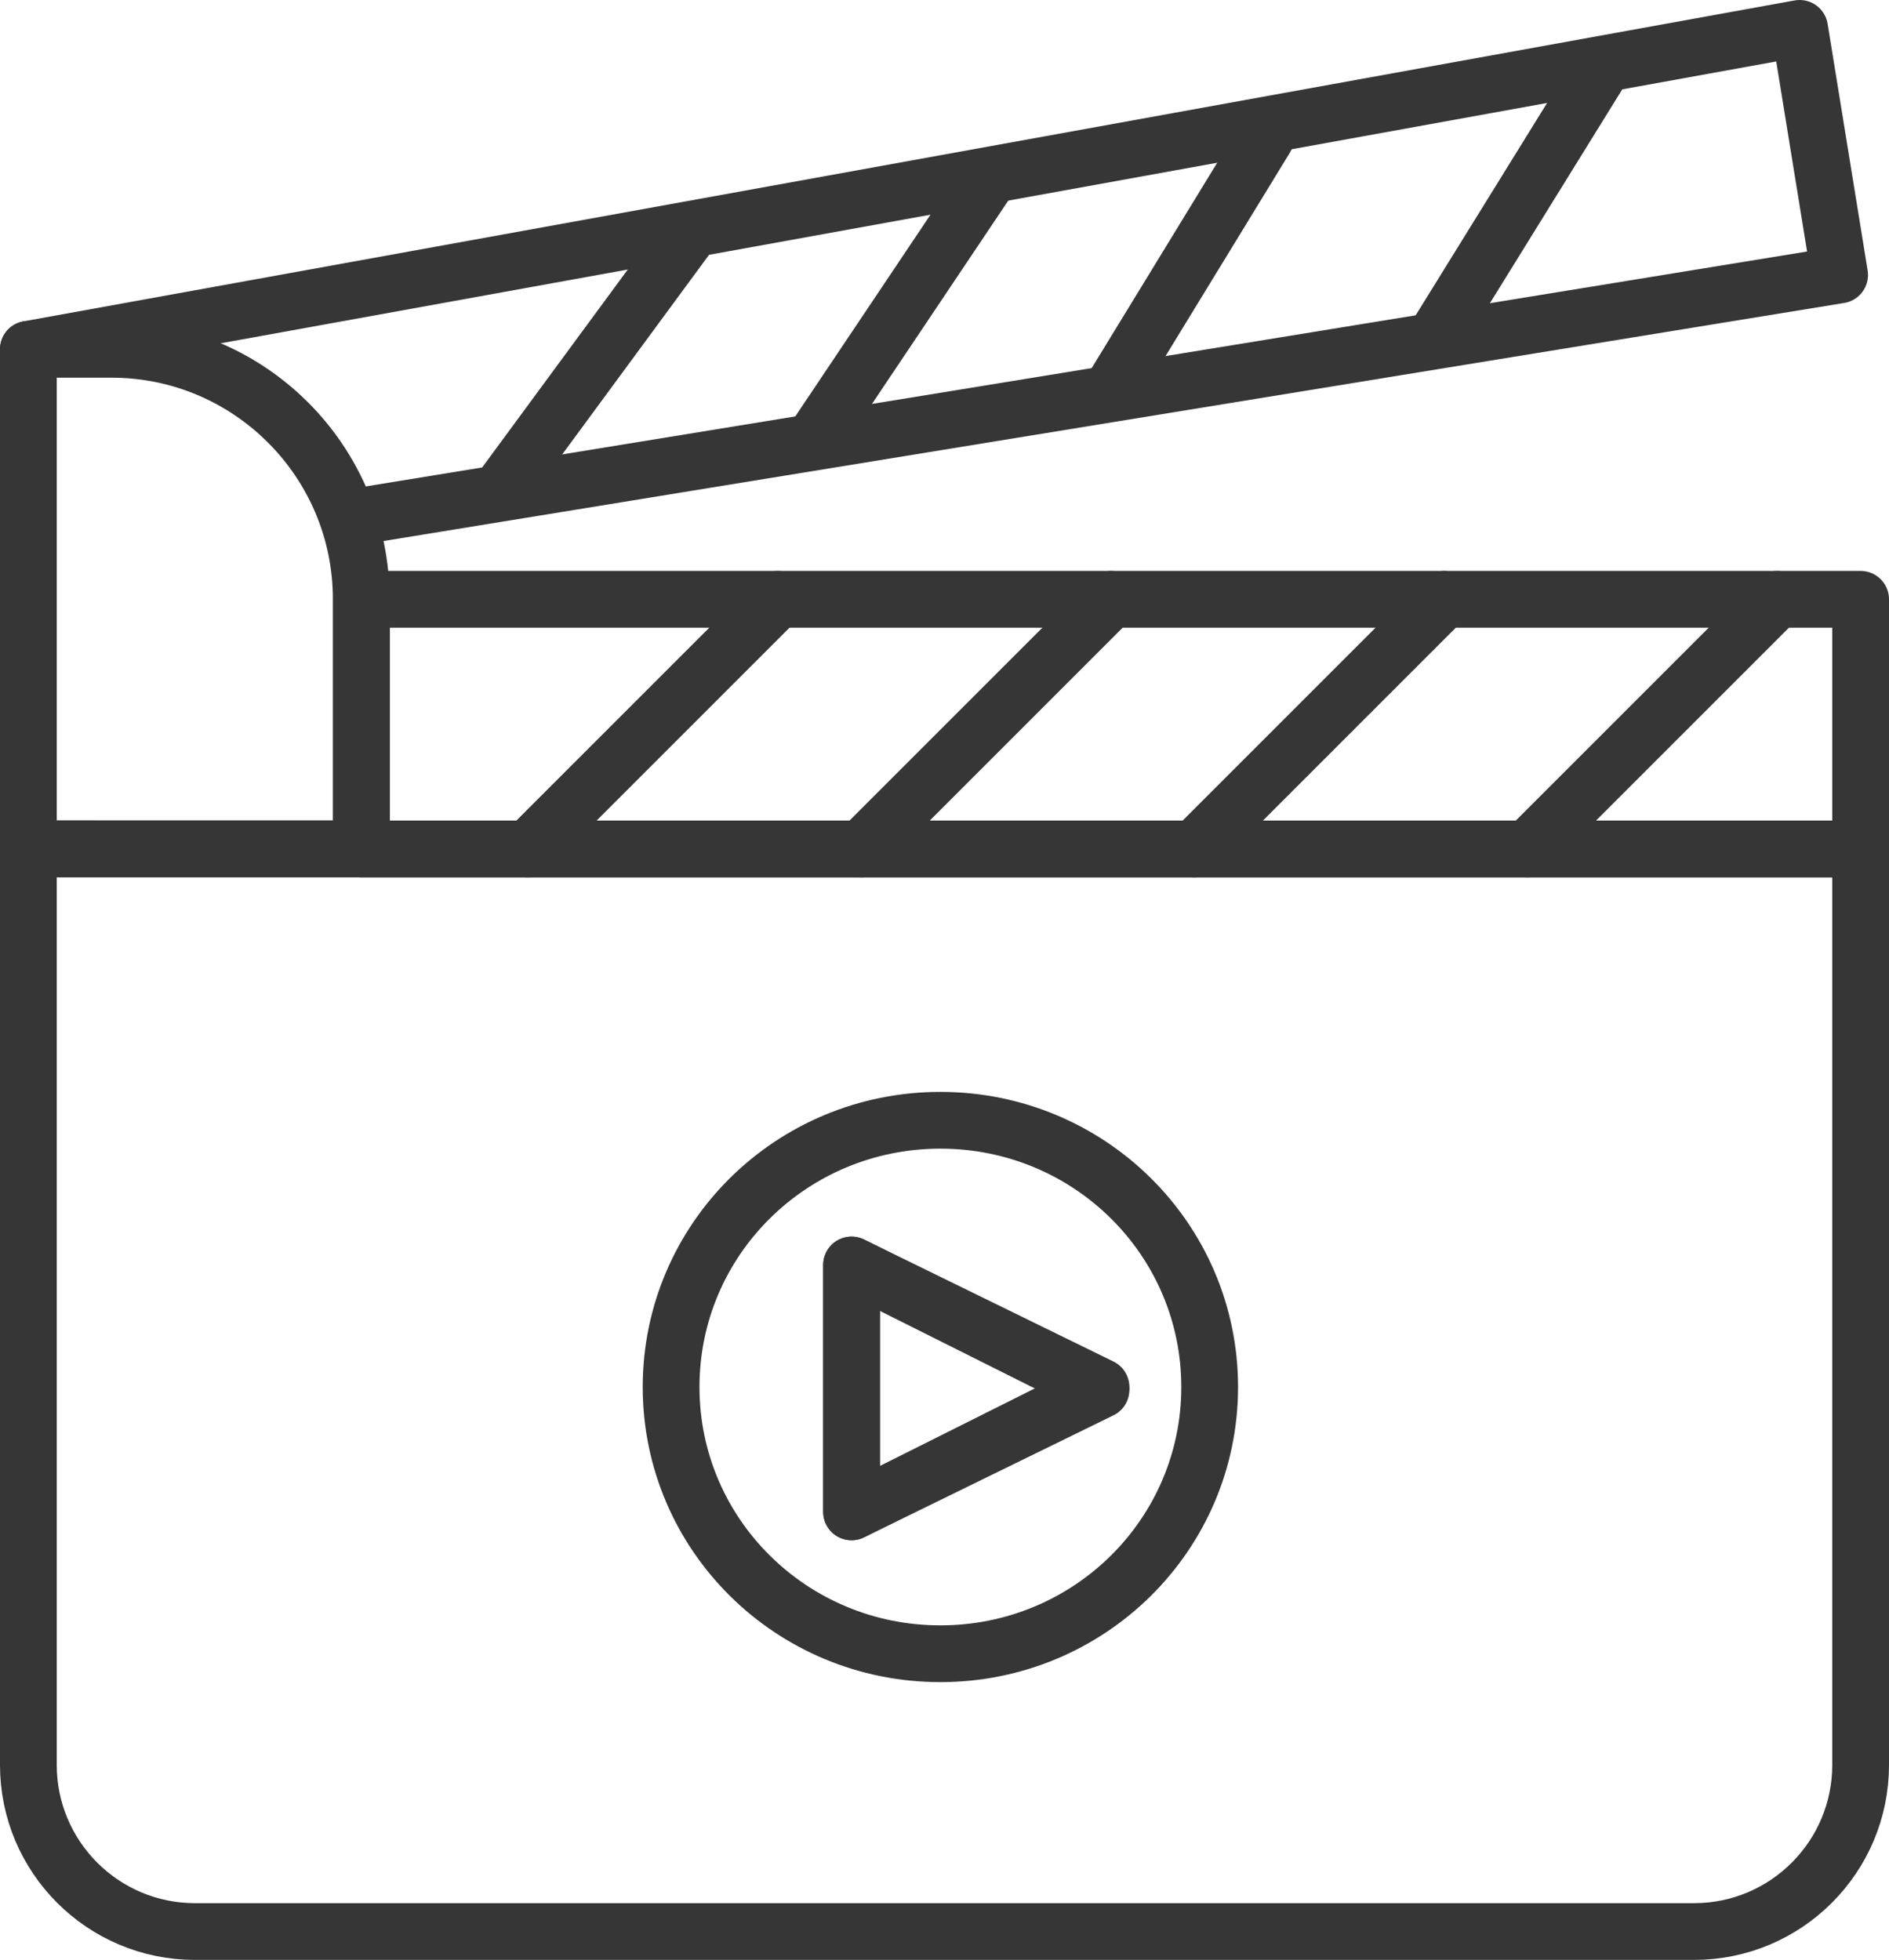<?xml version="1.0" encoding="UTF-8"?>
<svg id="Layer_2" data-name="Layer 2" xmlns="http://www.w3.org/2000/svg" viewBox="0 0 66.57 69.08">
  <defs>
    <style>
      .cls-1 {
        fill: none;
        stroke: #363636;
        stroke-linecap: round;
        stroke-linejoin: round;
        stroke-width: 2px;
      }
    </style>
  </defs>
  <g id="Layer_1-2" data-name="Layer 1">
    <g>
      <polygon class="cls-1" points="38.8 48.88 30.01 53.28 30.01 44.58 38.8 48.88"/>
      <path class="cls-1" d="M33.14,39.48c5.25,0,9.49,4.2,9.49,9.4s-4.24,9.4-9.49,9.4-9.49-4.2-9.49-9.4,4.24-9.4,9.49-9.4ZM30.01,53.28l8.79-4.3-8.79-4.4v8.7Z"/>
      <path class="cls-1" d="M1,29.92h64.57v32.28c0,3.24-2.63,5.87-5.87,5.87H6.87c-3.24,0-5.87-2.63-5.87-5.87V29.92h0Z"/>
      <rect class="cls-1" x="12.74" y="21.12" width="52.83" height="8.8"/>
      <polyline class="cls-1" points="12.74 18.18 64.83 9.69 63.42 1 1 12.31"/>
      <path class="cls-1" d="M1,12.31h2.93c4.86,0,8.8,3.95,8.8,8.8v8.8H1V12.31h0Z"/>
      <line class="cls-1" x1="62.63" y1="21.12" x2="53.83" y2="29.92"/>
      <line class="cls-1" x1="50.89" y1="21.12" x2="42.09" y2="29.92"/>
      <line class="cls-1" x1="39.15" y1="21.12" x2="30.35" y2="29.92"/>
      <line class="cls-1" x1="27.41" y1="21.12" x2="18.61" y2="29.92"/>
      <line class="cls-1" x1="56.47" y1="2.38" x2="50.72" y2="11.67"/>
      <line class="cls-1" x1="44.59" y1="4.88" x2="39.15" y2="13.78"/>
      <line class="cls-1" x1="34.75" y1="6.44" x2="28.65" y2="15.54"/>
      <line class="cls-1" x1="24.18" y1="8.39" x2="17.78" y2="17.09"/>
    </g>
  </g>
</svg>